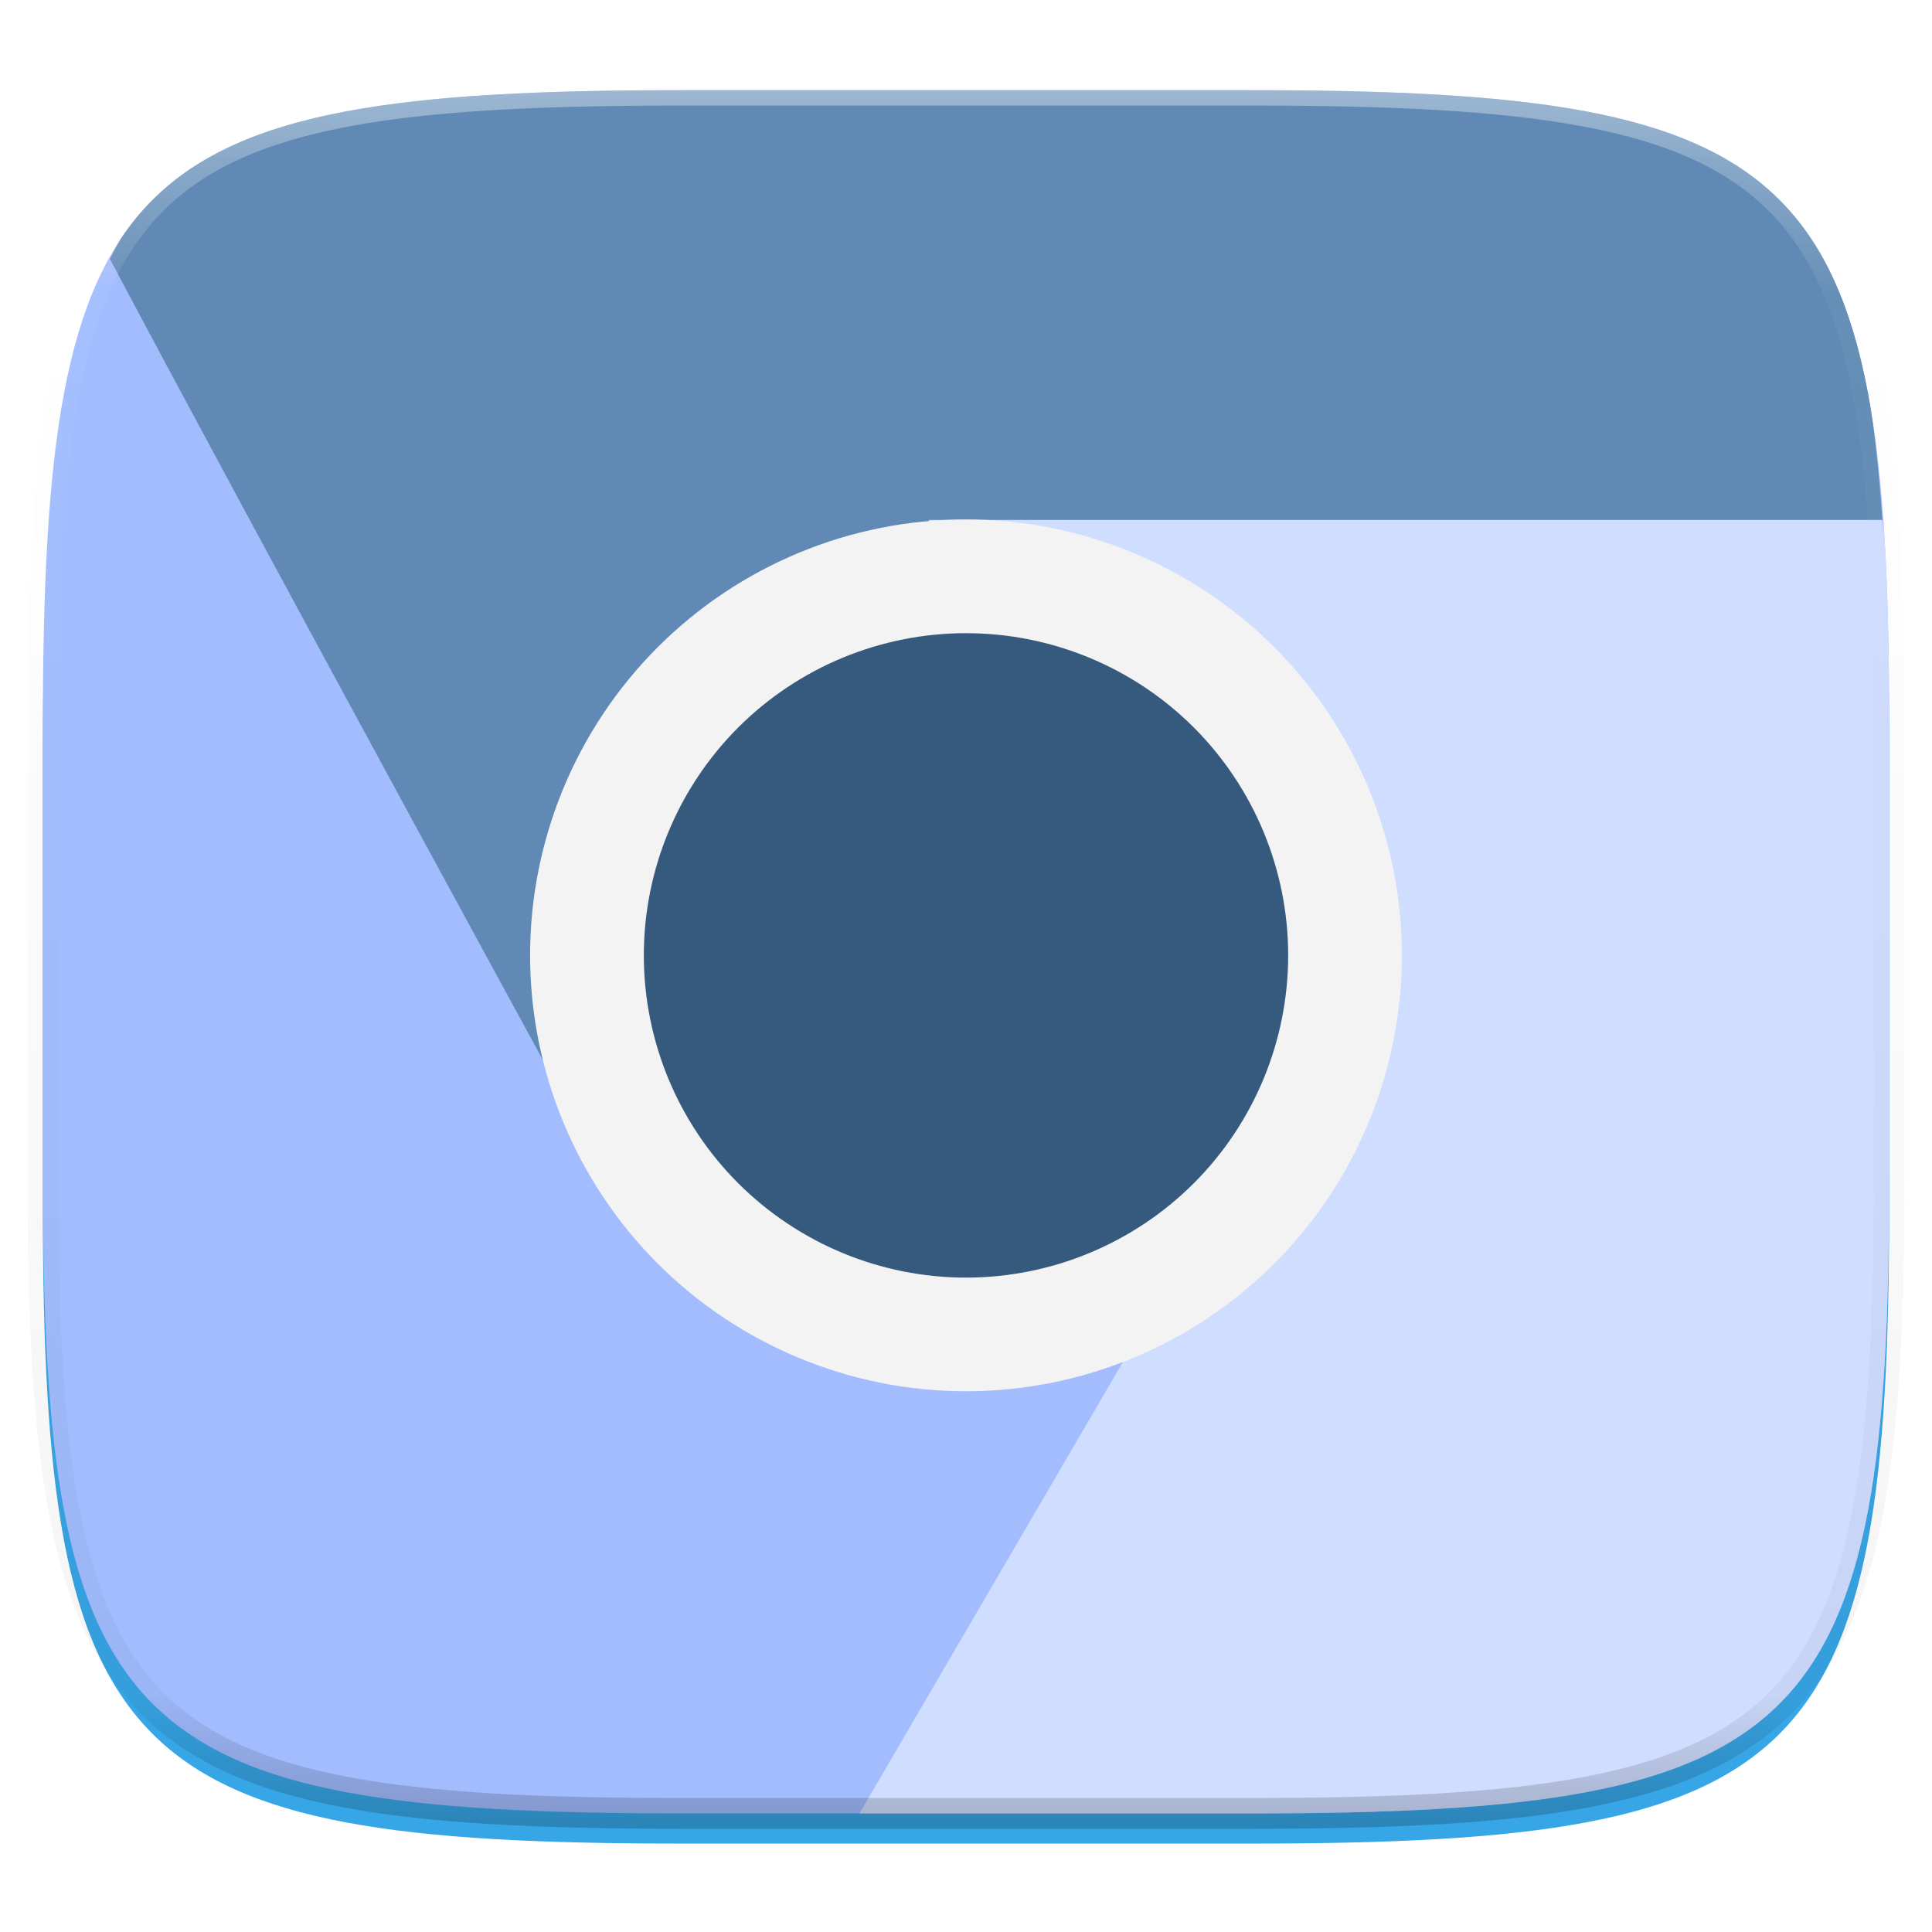 <?xml version="1.0" standalone="no"?><!-- Generator: Gravit.io --><svg xmlns="http://www.w3.org/2000/svg" xmlns:xlink="http://www.w3.org/1999/xlink" style="isolation:isolate" viewBox="0 0 256 256" width="256" height="256"><defs><filter id="gRVdoxgWA1OUIOjLFuoTF5JYfkGFPCcv" x="-7.324" y="2.947" width="270.648" height="254.338" filterUnits="userSpaceOnUse"><feGaussianBlur xmlns="http://www.w3.org/2000/svg" in="SourceGraphic" stdDeviation="4.294"/><feOffset xmlns="http://www.w3.org/2000/svg" dx="0" dy="4" result="pf_100_offsetBlur"/><feFlood xmlns="http://www.w3.org/2000/svg" flood-color="#000000" flood-opacity="0.4"/><feComposite xmlns="http://www.w3.org/2000/svg" in2="pf_100_offsetBlur" operator="in" result="pf_100_dropShadow"/><feBlend xmlns="http://www.w3.org/2000/svg" in="SourceGraphic" in2="pf_100_dropShadow" mode="normal"/></filter></defs><g filter="url(#gRVdoxgWA1OUIOjLFuoTF5JYfkGFPCcv)"><path d=" M 165.685 11.947 C 239.74 11.947 250.324 22.504 250.324 96.491 L 250.324 155.742 C 250.324 229.728 239.74 240.285 165.685 240.285 L 90.315 240.285 C 16.26 240.285 5.676 229.728 5.676 155.742 L 5.676 96.491 C 5.676 22.504 16.26 11.947 90.315 11.947 L 165.685 11.947 Z " id="shape" fill="rgb(55,166,230)"/></g><g id="google-chrome-stable"><path d=" M 90.316 11.95 C 81.06 11.95 72.795 12.114 65.418 12.548 C 58.041 12.981 51.551 13.682 45.848 14.755 C 40.145 15.828 35.229 17.273 30.992 19.192 C 28.874 20.152 26.927 21.228 25.137 22.438 C 23.347 23.648 21.715 24.991 20.227 26.477 C 18.739 27.963 17.395 29.592 16.184 31.38 C 14.972 33.167 13.891 35.115 12.93 37.231 C 11.008 41.462 9.563 46.374 8.489 52.071 C 7.414 57.768 6.712 64.248 6.278 71.617 C 5.844 78.987 5.676 87.244 5.676 96.492 L 5.676 155.742 C 5.676 164.99 5.844 173.247 6.278 180.617 C 6.712 187.986 7.414 194.47 8.489 200.167 C 9.563 205.864 11.008 210.776 12.93 215.007 C 13.891 217.123 14.972 219.067 16.184 220.855 C 17.395 222.642 18.739 224.275 20.227 225.761 C 21.715 227.247 23.347 228.586 25.137 229.796 C 26.927 231.006 28.874 232.086 30.992 233.046 C 35.229 234.965 40.145 236.407 45.848 237.479 C 51.551 238.552 58.041 239.253 65.418 239.686 C 72.795 240.12 81.06 240.288 90.316 240.288 L 165.687 240.288 C 174.944 240.288 183.209 240.12 190.586 239.686 C 197.963 239.253 204.449 238.552 210.152 237.479 C 215.855 236.407 220.775 234.965 225.011 233.046 C 227.13 232.086 229.077 231.006 230.867 229.796 C 232.657 228.586 234.289 227.247 235.777 225.761 C 237.265 224.275 238.609 222.642 239.82 220.855 C 241.032 219.067 242.109 217.123 243.07 215.007 C 244.992 210.776 246.441 205.864 247.515 200.167 C 248.59 194.47 249.292 187.986 249.726 180.617 C 250.16 173.247 250.324 164.99 250.324 155.742 L 250.324 96.492 C 250.324 87.244 250.16 78.987 249.726 71.617 C 249.292 64.248 248.59 57.768 247.515 52.071 C 246.441 46.374 244.992 41.462 243.07 37.231 C 242.109 35.115 241.032 33.167 239.82 31.38 C 238.609 29.592 237.265 27.963 235.777 26.477 C 234.289 24.991 232.657 23.648 230.867 22.438 C 229.077 21.228 227.13 20.152 225.011 19.192 C 220.775 17.273 215.855 15.828 210.152 14.755 C 204.449 13.682 197.963 12.981 190.586 12.548 C 183.209 12.114 174.944 11.95 165.687 11.95 L 90.316 11.95 Z " id="path987" fill="rgb(162,188,254)"/><path d=" M 249.418 68.903 C 248.978 62.768 248.441 56.976 247.515 52.071 C 246.441 46.374 244.992 41.462 243.07 37.231 C 242.109 35.115 241.032 33.167 239.82 31.38 C 238.609 29.592 237.265 27.963 235.777 26.477 C 234.289 24.991 232.657 23.648 230.867 22.438 C 229.077 21.228 227.13 20.152 225.011 19.192 C 220.775 17.273 215.855 15.828 210.152 14.755 C 204.449 13.682 197.963 12.981 190.586 12.548 C 183.209 12.114 174.944 11.95 165.687 11.95 L 90.316 11.95 C 81.06 11.95 72.795 12.114 65.418 12.548 C 58.041 12.981 51.551 13.682 45.848 14.755 C 40.145 15.828 35.229 17.273 30.992 19.192 C 28.874 20.152 26.927 21.228 25.137 22.438 C 23.347 23.648 21.715 24.991 20.227 26.477 C 18.739 27.963 17.395 29.592 16.184 31.38 C 15.578 32.273 15.1 33.331 14.559 34.305 C 34.237 71.459 79.922 155.109 79.922 155.109 L 125.395 175.007 L 173.301 155.668 L 173.711 121.953 L 123.027 68.903 L 249.418 68.903 Z " id="path980" fill="rgb(96,138,181)"/><path d=" M 113.887 240.288 L 165.687 240.288 C 174.944 240.288 183.209 240.12 190.586 239.686 C 197.963 239.253 204.449 238.552 210.152 237.479 C 215.855 236.407 220.775 234.965 225.011 233.046 C 227.13 232.086 229.077 231.006 230.867 229.796 C 232.657 228.586 234.289 227.247 235.777 225.761 C 237.265 224.275 238.609 222.642 239.82 220.855 C 241.032 219.067 242.109 217.123 243.07 215.007 C 244.992 210.776 246.441 205.864 247.515 200.167 C 248.59 194.47 249.292 187.986 249.726 180.617 C 250.16 173.247 250.324 164.99 250.324 155.742 L 250.324 96.492 C 250.324 87.244 250.16 78.987 249.726 71.617 C 249.666 70.594 249.489 69.892 249.418 68.903 L 123.027 68.903 L 173.711 121.953 L 173.301 155.668 L 159.187 161.363 L 159.652 161.855 L 113.887 240.288 Z  M 173.238 160.675 L 173.238 160.796 L 169.578 166.957 L 173.238 160.675 Z " id="rect877-5-9" fill="rgb(207,221,255)"/><ellipse vector-effect="non-scaling-stroke" cx="0" cy="0" rx="1" ry="1" transform="matrix(50.227,0,0,50.227,128.001,126.592)" id="path1577" fill="rgb(54,90,125)"/><path d=" M 128 184.35 M 128 184.35 C 112.69 184.35 97.99 178.26 87.16 167.44 C 76.33 156.61 70.24 141.91 70.24 126.59 C 70.24 111.28 76.33 96.58 87.16 85.75 C 97.99 74.92 112.69 68.83 128 68.83 C 143.31 68.83 158.02 74.92 168.84 85.75 C 179.67 96.58 185.76 111.28 185.76 126.59 C 185.76 141.91 179.67 156.61 168.84 167.44 C 158.02 178.26 143.31 184.35 128 184.35 Z  M 128 169.29 C 116.68 169.29 105.82 164.78 97.81 156.78 C 89.81 148.78 85.31 137.91 85.31 126.59 C 85.31 115.27 89.81 104.41 97.81 96.4 C 105.82 88.4 116.68 83.9 128 83.9 C 139.32 83.9 150.19 88.4 158.19 96.4 C 166.19 104.41 170.69 115.27 170.69 126.59 C 170.69 137.91 166.19 148.78 158.19 156.78 C 150.19 164.78 139.32 169.29 128 169.29 C 128 169.29 128 169.29 128 169.29 L 128 169.29 Z " fill-rule="evenodd" id="Compound Path" fill="rgb(243,243,243)"/></g><g opacity="0.4"><linearGradient id="_lgradient_67" x1="0.517" y1="0" x2="0.517" y2="1"><stop offset="0%" stop-opacity="1" style="stop-color:rgb(255,255,255)"/><stop offset="12.5%" stop-opacity="0.098" style="stop-color:rgb(255,255,255)"/><stop offset="92.5%" stop-opacity="0.098" style="stop-color:rgb(0,0,0)"/><stop offset="100%" stop-opacity="0.498" style="stop-color:rgb(0,0,0)"/></linearGradient><path d=" M 165.685 11.947 C 239.74 11.947 250.324 22.504 250.324 96.491 L 250.324 155.742 C 250.324 229.728 239.74 240.285 165.685 240.285 L 90.315 240.285 C 16.26 240.285 5.676 229.728 5.676 155.742 L 5.676 96.491 C 5.676 22.504 16.26 11.947 90.315 11.947 L 165.685 11.947 Z " id="highlight" fill="none" vector-effect="non-scaling-stroke" stroke-width="4.077" stroke="url(#_lgradient_67)" stroke-linejoin="round" stroke-linecap="round" stroke-miterlimit="4"/></g></svg>